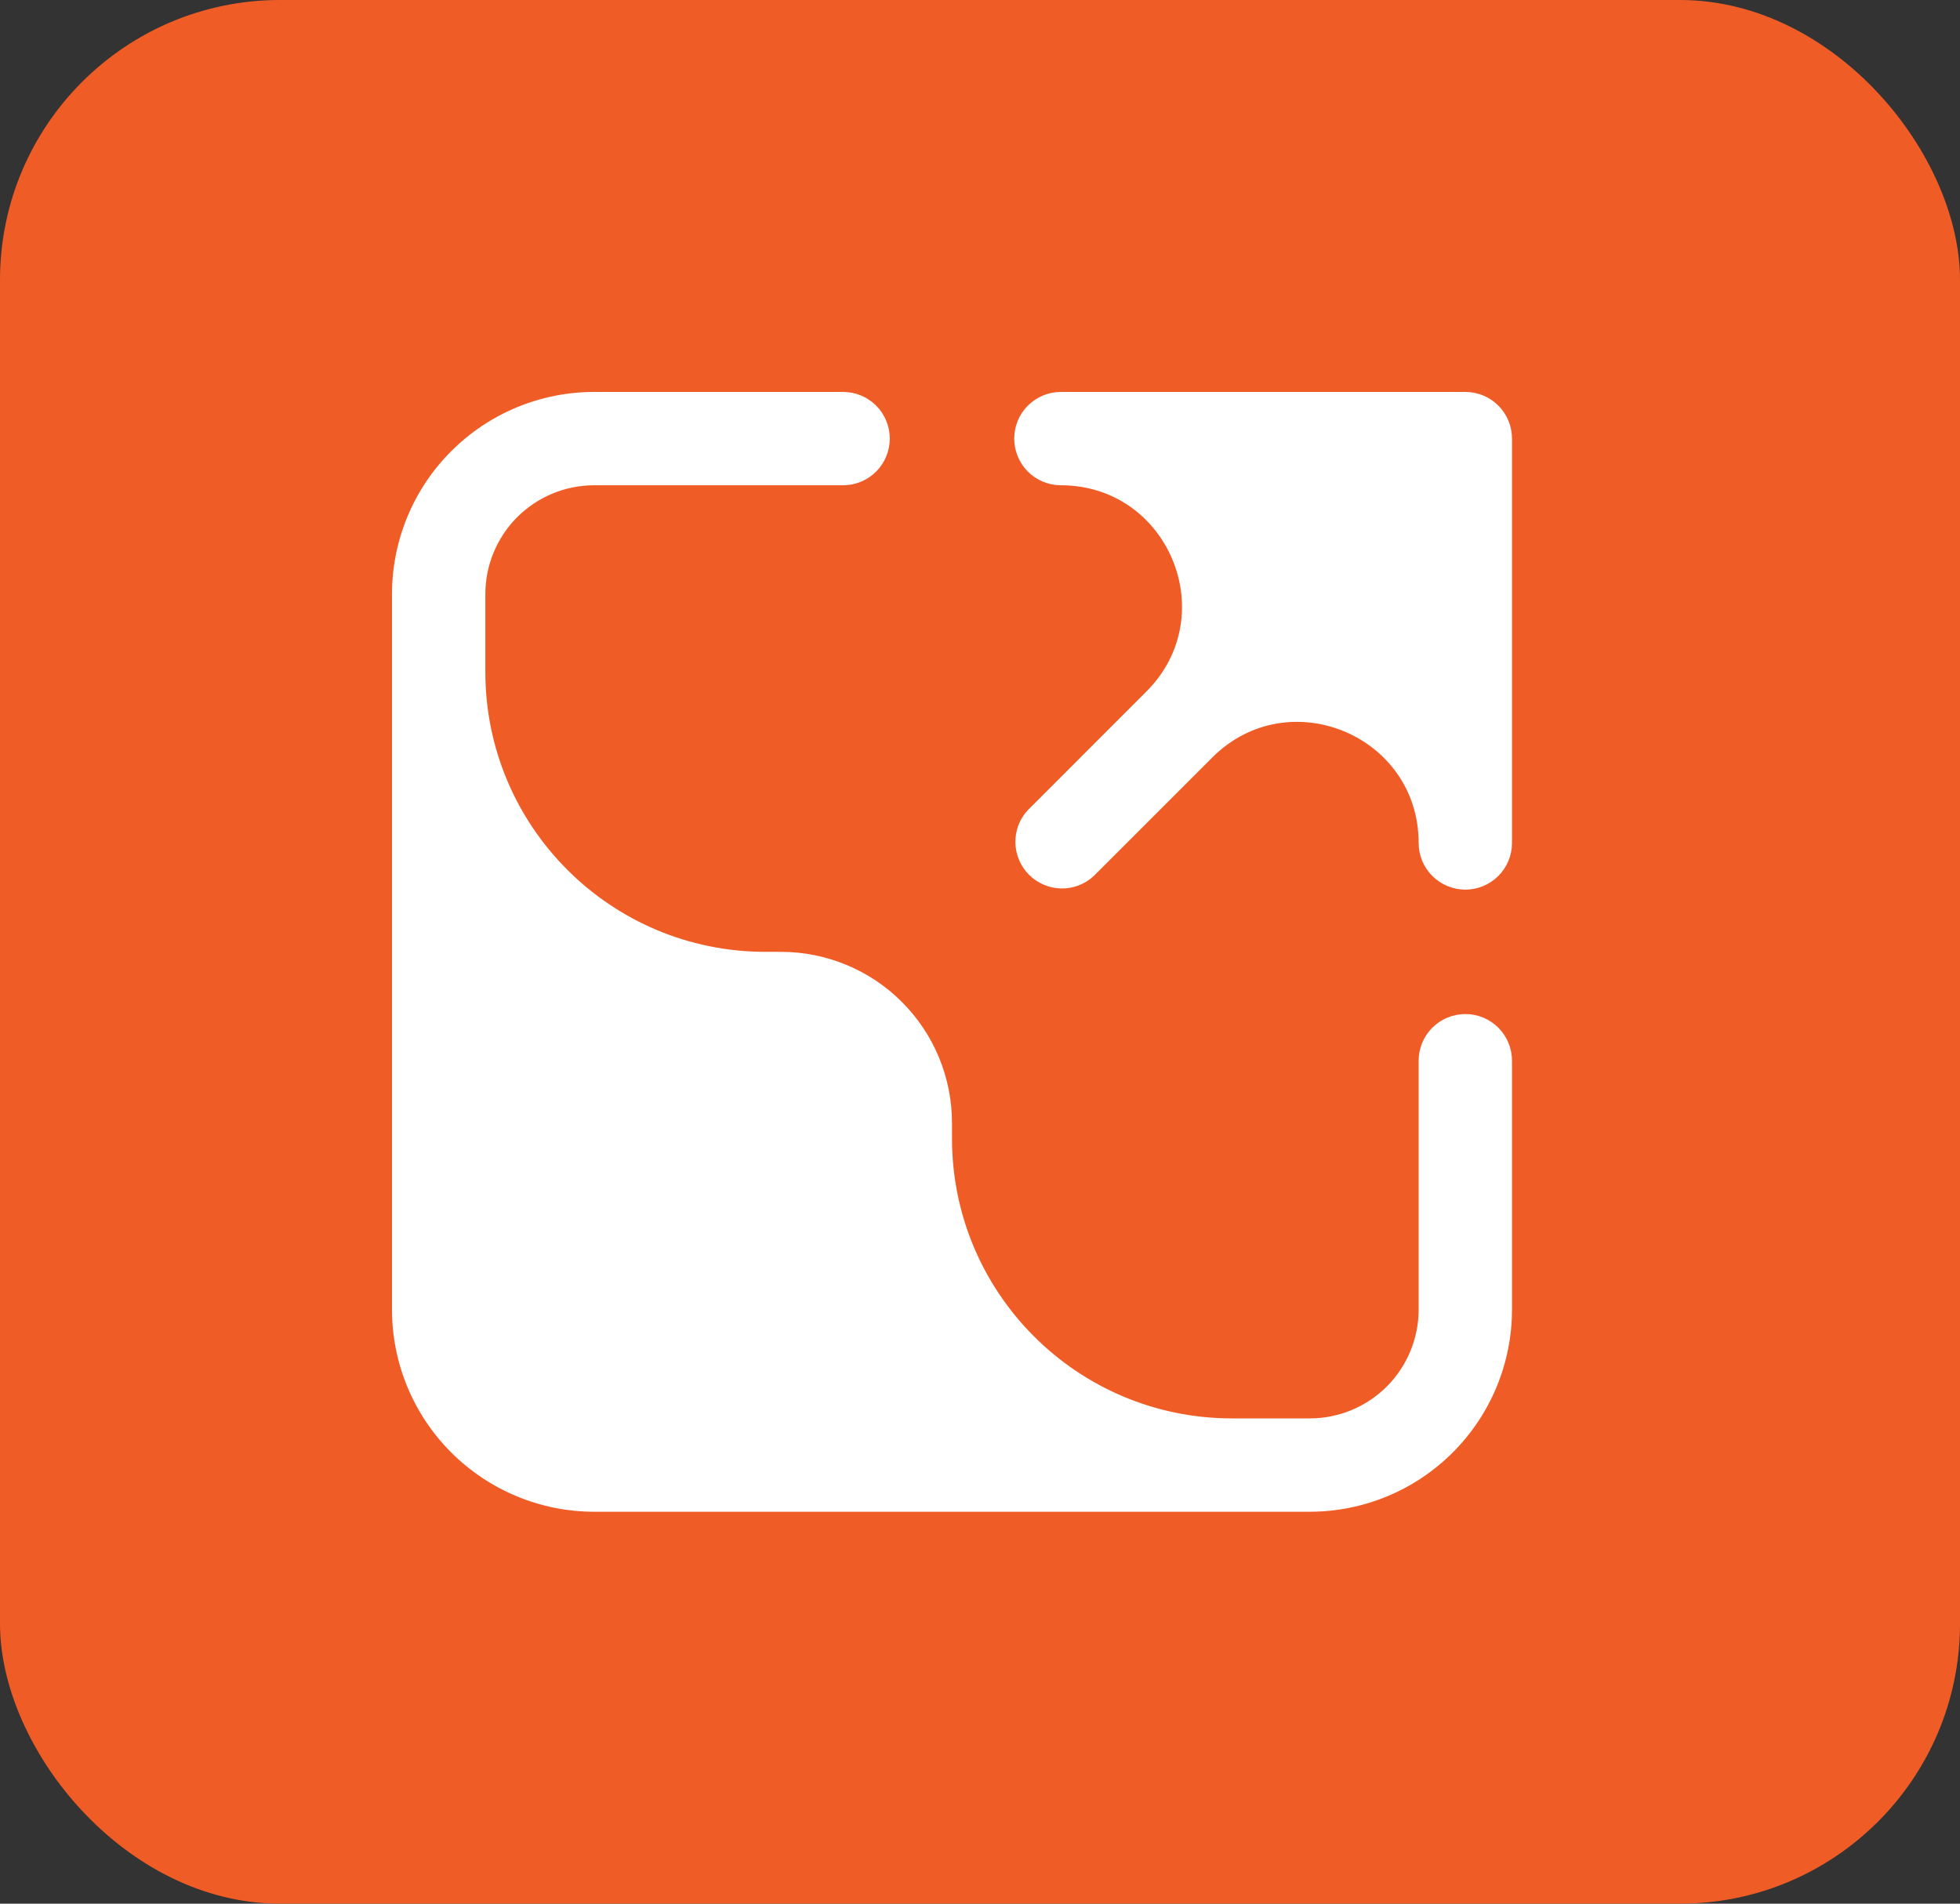 <svg width="35" height="34" viewBox="0 0 35 34" fill="none" xmlns="http://www.w3.org/2000/svg">
<rect x="0" y="0" width="35" height="34" fill="#333333" stroke="none"/>
<rect width="35" height="34" rx="5" fill="#F05C26"/>
<path d="M10.611 8.667C10.095 8.667 9.601 8.872 9.236 9.236C8.872 9.601 8.667 10.095 8.667 10.611V12C8.667 14.761 10.905 17 13.667 17H13.944C14.346 17 14.743 17.079 15.114 17.233C15.485 17.386 15.821 17.611 16.105 17.895C16.389 18.179 16.614 18.515 16.767 18.886C16.921 19.257 17 19.654 17 20.056V20.333C17 23.095 19.239 25.333 22 25.333H23.389C23.905 25.333 24.399 25.128 24.764 24.764C25.128 24.399 25.333 23.905 25.333 23.389V18.944C25.333 18.723 25.421 18.512 25.577 18.355C25.734 18.199 25.946 18.111 26.167 18.111C26.388 18.111 26.6 18.199 26.756 18.355C26.912 18.512 27 18.723 27 18.944V23.389C27 24.347 26.619 25.265 25.942 25.942C25.265 26.619 24.347 27 23.389 27H10.611C9.653 27 8.735 26.619 8.058 25.942C7.38 25.265 7 24.347 7 23.389V10.611C7 9.653 7.38 8.735 8.058 8.058C8.735 7.38 9.653 7 10.611 7H15.056C15.277 7 15.489 7.088 15.645 7.244C15.801 7.4 15.889 7.612 15.889 7.833C15.889 8.054 15.801 8.266 15.645 8.423C15.489 8.579 15.277 8.667 15.056 8.667H10.611ZM18.111 7.833C18.111 7.612 18.199 7.4 18.355 7.244C18.512 7.088 18.723 7 18.944 7H26.167C26.388 7 26.6 7.088 26.756 7.244C26.912 7.4 27 7.612 27 7.833V15.056C27 15.277 26.912 15.489 26.756 15.645C26.6 15.801 26.388 15.889 26.167 15.889C25.946 15.889 25.734 15.801 25.577 15.645C25.421 15.489 25.333 15.277 25.333 15.056V15.056C25.333 13.133 23.008 12.169 21.648 13.529L19.533 15.644C19.375 15.792 19.166 15.872 18.951 15.868C18.735 15.864 18.529 15.777 18.376 15.624C18.223 15.471 18.136 15.265 18.132 15.05C18.128 14.834 18.208 14.625 18.356 14.467L20.471 12.351C21.831 10.992 20.867 8.667 18.944 8.667V8.667C18.723 8.667 18.512 8.579 18.355 8.423C18.199 8.266 18.111 8.054 18.111 7.833Z" fill="white"/>
</svg>
